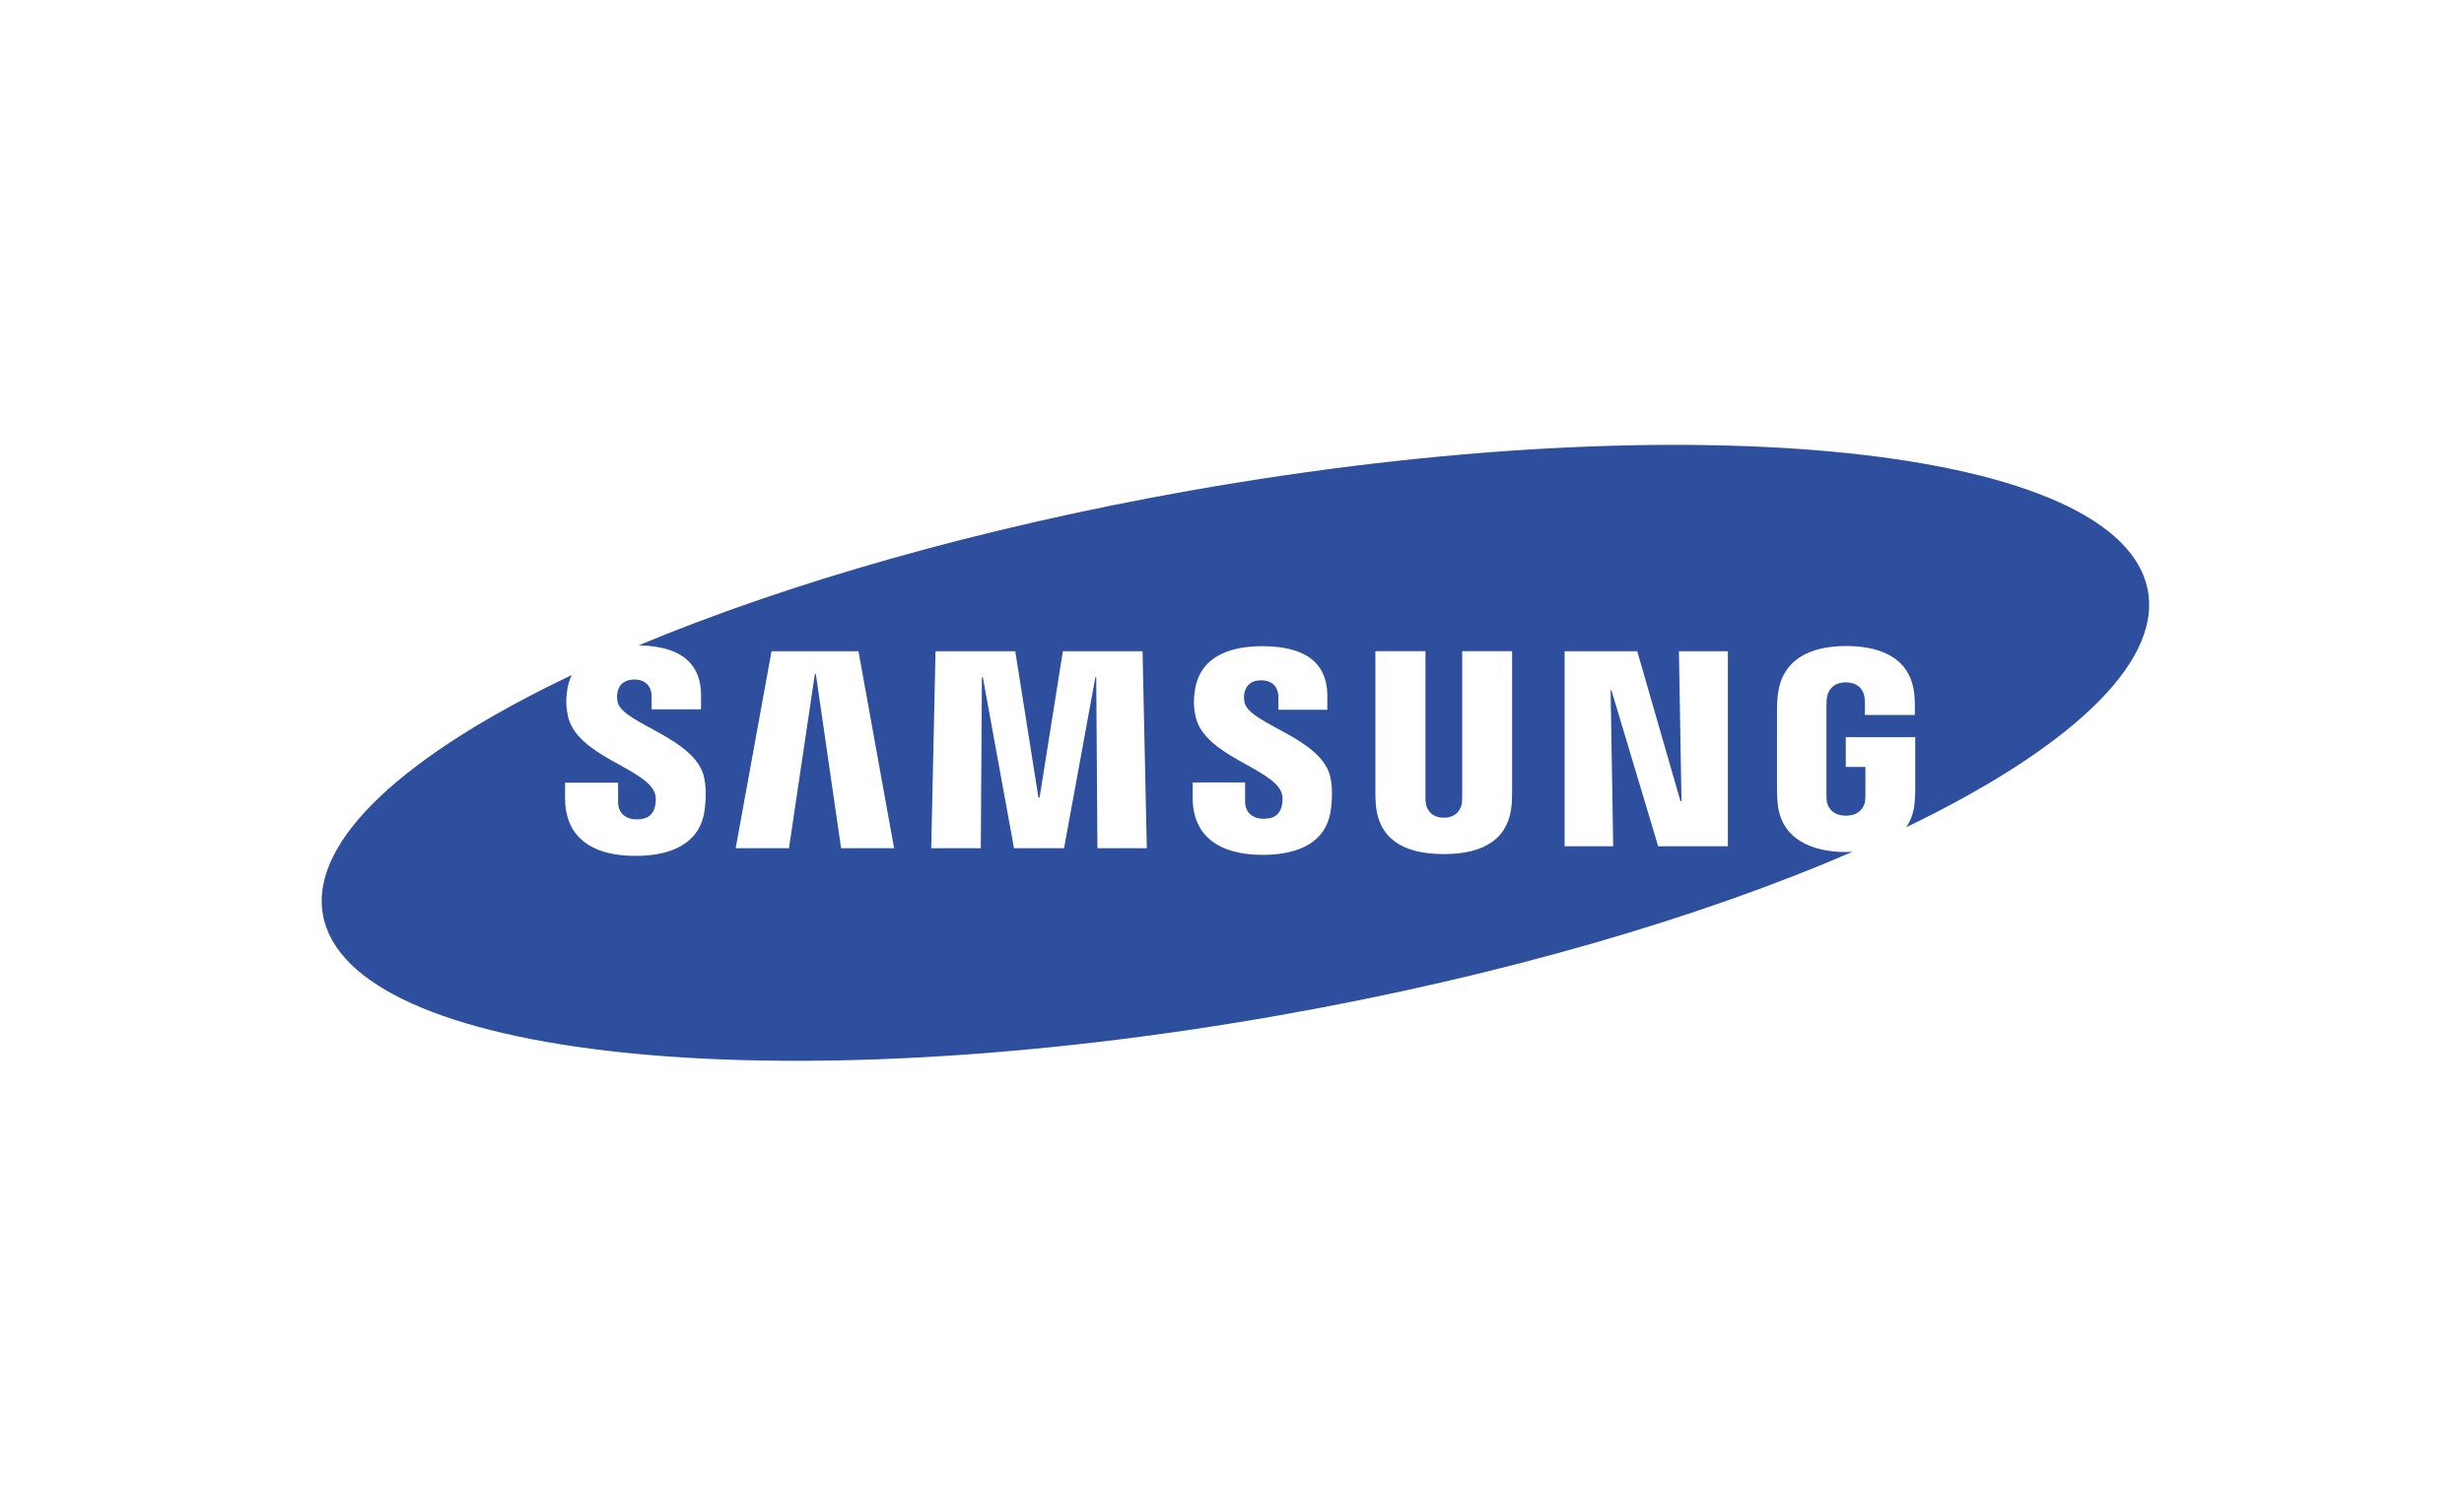 <svg width="360" height="219" viewBox="0 0 360 219" fill="none" xmlns="http://www.w3.org/2000/svg">
<rect width="360" height="219" fill="white"/>
<g clip-path="url(#clip0_438_70)">
<path d="M313.832 86.427C310.202 65.262 247.567 58.657 173.927 71.674C143.001 77.143 115.076 85.21 93.329 94.286C96.67 94.361 99.147 95.138 100.653 96.662C101.83 97.859 102.424 99.501 102.424 101.546V103.646H95.203V101.792C95.203 100.247 94.291 99.29 92.675 99.29C91.317 99.29 90.481 99.912 90.211 101.138C90.121 101.623 90.131 102.121 90.24 102.602C91.013 105.808 101.735 107.8 102.901 113.718C103.054 114.479 103.262 116.109 102.935 118.441C102.266 123.213 98.135 125.055 92.877 125.055C85.538 125.055 82.557 121.526 82.557 116.66L82.562 114.358H90.303L90.307 117.225C90.307 118.837 91.461 119.727 93.033 119.727C94.522 119.727 95.392 119.118 95.693 117.873C95.832 117.301 95.893 116.457 95.639 115.812C94.207 112.164 84.195 110.46 82.962 104.561C82.687 103.235 82.664 102.106 82.893 100.679C83.01 99.972 83.226 99.285 83.534 98.639C59.413 110.093 45.302 122.695 47.166 133.576C50.801 154.744 113.435 161.342 187.073 148.325C219.444 142.604 248.545 134.04 270.693 124.443C270.373 124.46 270.062 124.495 269.729 124.495C264.689 124.495 260.189 122.577 259.722 117.347C259.64 116.395 259.625 115.997 259.623 115.454L259.625 103.43C259.625 102.911 259.685 102.001 259.742 101.531C260.339 96.476 264.276 94.392 269.732 94.392C273.954 94.392 279.131 95.622 279.7 101.535C279.776 102.278 279.768 103.07 279.767 103.331V104.466H272.474V102.772C272.474 102.736 272.463 102.102 272.383 101.707C272.264 101.103 271.757 99.704 269.68 99.704C267.628 99.704 267.096 101.106 266.963 101.708C266.887 102.039 266.851 102.514 266.851 103.041V116.109C266.845 116.562 266.867 116.918 266.913 117.178C266.949 117.383 267.317 119.184 269.705 119.184C272.076 119.184 272.443 117.383 272.477 117.178C272.539 116.824 272.547 116.403 272.544 116.109V112.06H269.675V107.699H279.822V115.457C279.82 115.985 279.812 116.375 279.724 117.347C279.602 118.719 279.176 119.88 278.509 120.872C301.997 109.548 315.673 97.15 313.832 86.427ZM122.887 123.938L119.193 98.453H119.06L115.271 123.938H107.485L112.722 95.157H125.426L130.631 123.938H122.887ZM160.337 123.938L160.166 98.946H160.041L155.46 123.938H148.152L143.594 98.946H143.463L143.297 123.938H136.056L136.684 95.157H148.331L151.722 116.537H151.888L155.288 95.157H166.929L167.554 123.938H160.337ZM194.435 118.361C193.656 123.936 188.277 124.91 184.475 124.91C178.162 124.91 174.258 122.171 174.258 116.596L174.262 114.323H181.91L181.915 117.155C181.915 118.693 182.983 119.634 184.632 119.634C186.103 119.634 186.964 119.035 187.263 117.803C187.402 117.229 187.459 116.392 187.214 115.76C185.805 112.181 175.871 110.427 174.664 104.62C174.387 103.304 174.367 102.186 174.594 100.774C175.435 95.51 180.411 94.416 184.416 94.416C187.999 94.416 190.607 95.21 192.171 96.798C193.337 97.983 193.927 99.61 193.927 101.634V103.71H186.775V101.878C186.775 100.309 185.817 99.402 184.275 99.402C182.908 99.402 182.081 100.019 181.81 101.233C181.722 101.712 181.734 102.205 181.845 102.68C182.61 105.872 193.238 107.823 194.402 113.685C194.552 114.433 194.758 116.039 194.435 118.361ZM220.922 115.746C220.933 116.286 220.881 117.364 220.852 117.641C220.416 122.383 217.075 124.793 210.949 124.793C204.798 124.793 201.455 122.383 201.022 117.641C200.973 117.012 200.949 116.382 200.951 115.751V95.15H208.268V116.4C208.26 116.876 208.284 117.227 208.33 117.471C208.421 117.944 208.884 119.477 210.949 119.477C213.007 119.477 213.47 117.942 213.567 117.477C213.608 117.225 213.634 116.857 213.634 116.399V95.15H220.922V115.746ZM252.446 123.645H242.265L235.431 100.848H235.316L235.695 123.645H228.599V95.157H239.207L245.524 117.057H245.672L245.298 95.157H252.446V123.645Z" fill="#2D4F9E"/>
</g>
<defs>
<clipPath id="clip0_438_70">
<rect width="267" height="90" fill="white" transform="translate(47 65)"/>
</clipPath>
</defs>
</svg>
